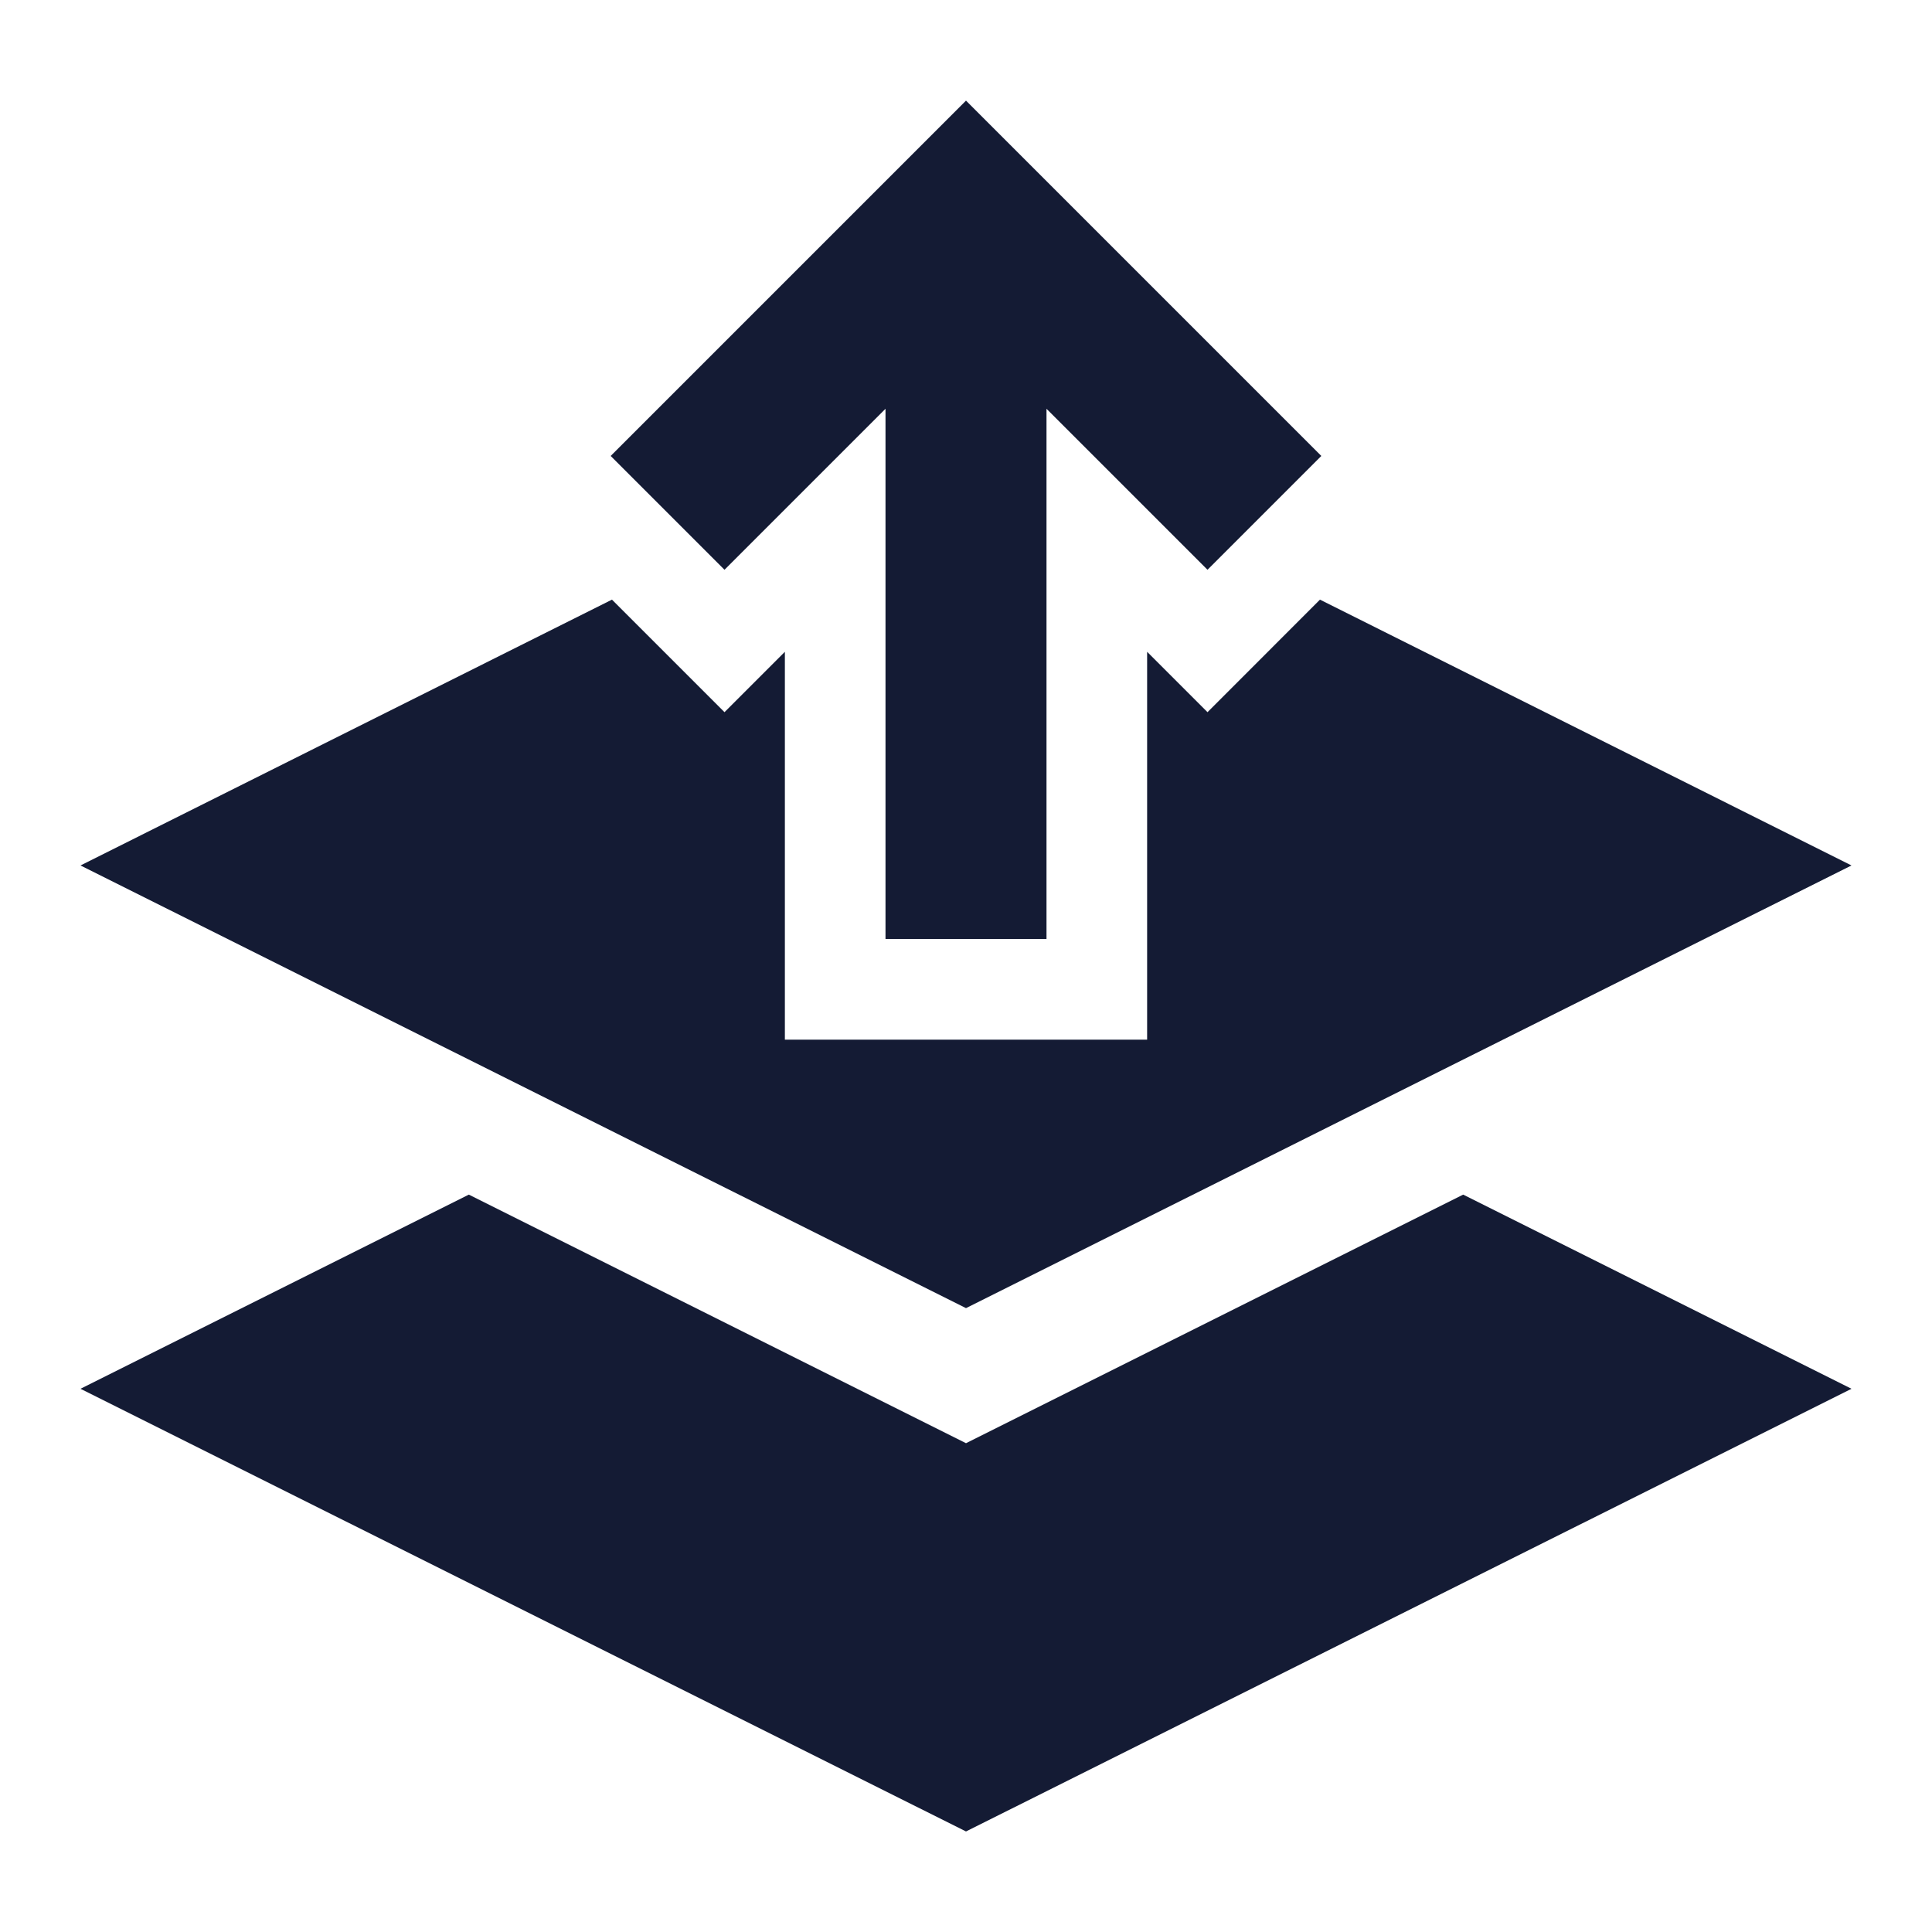 <svg width="24" height="24" viewBox="0 0 24 24" fill="none" xmlns="http://www.w3.org/2000/svg">
<path d="M16.414 5.664L15 7.078L13 5.078V11.664H11V5.078L9 7.078L7.586 5.664L12 1.25L16.414 5.664Z" fill="#141B34"/>
<path d="M5.824 14.84L1 17.252L12 22.751L23 17.252L18.176 14.84L12 17.928L5.824 14.84Z" fill="#141B34"/>
<path d="M7.602 7.449L1 10.751L12 16.25L23 10.751L16.397 7.449L15 8.847L14.25 8.097V12.915H9.75V8.097L9 8.847L7.602 7.449Z" fill="#141B34"/>
</svg>
